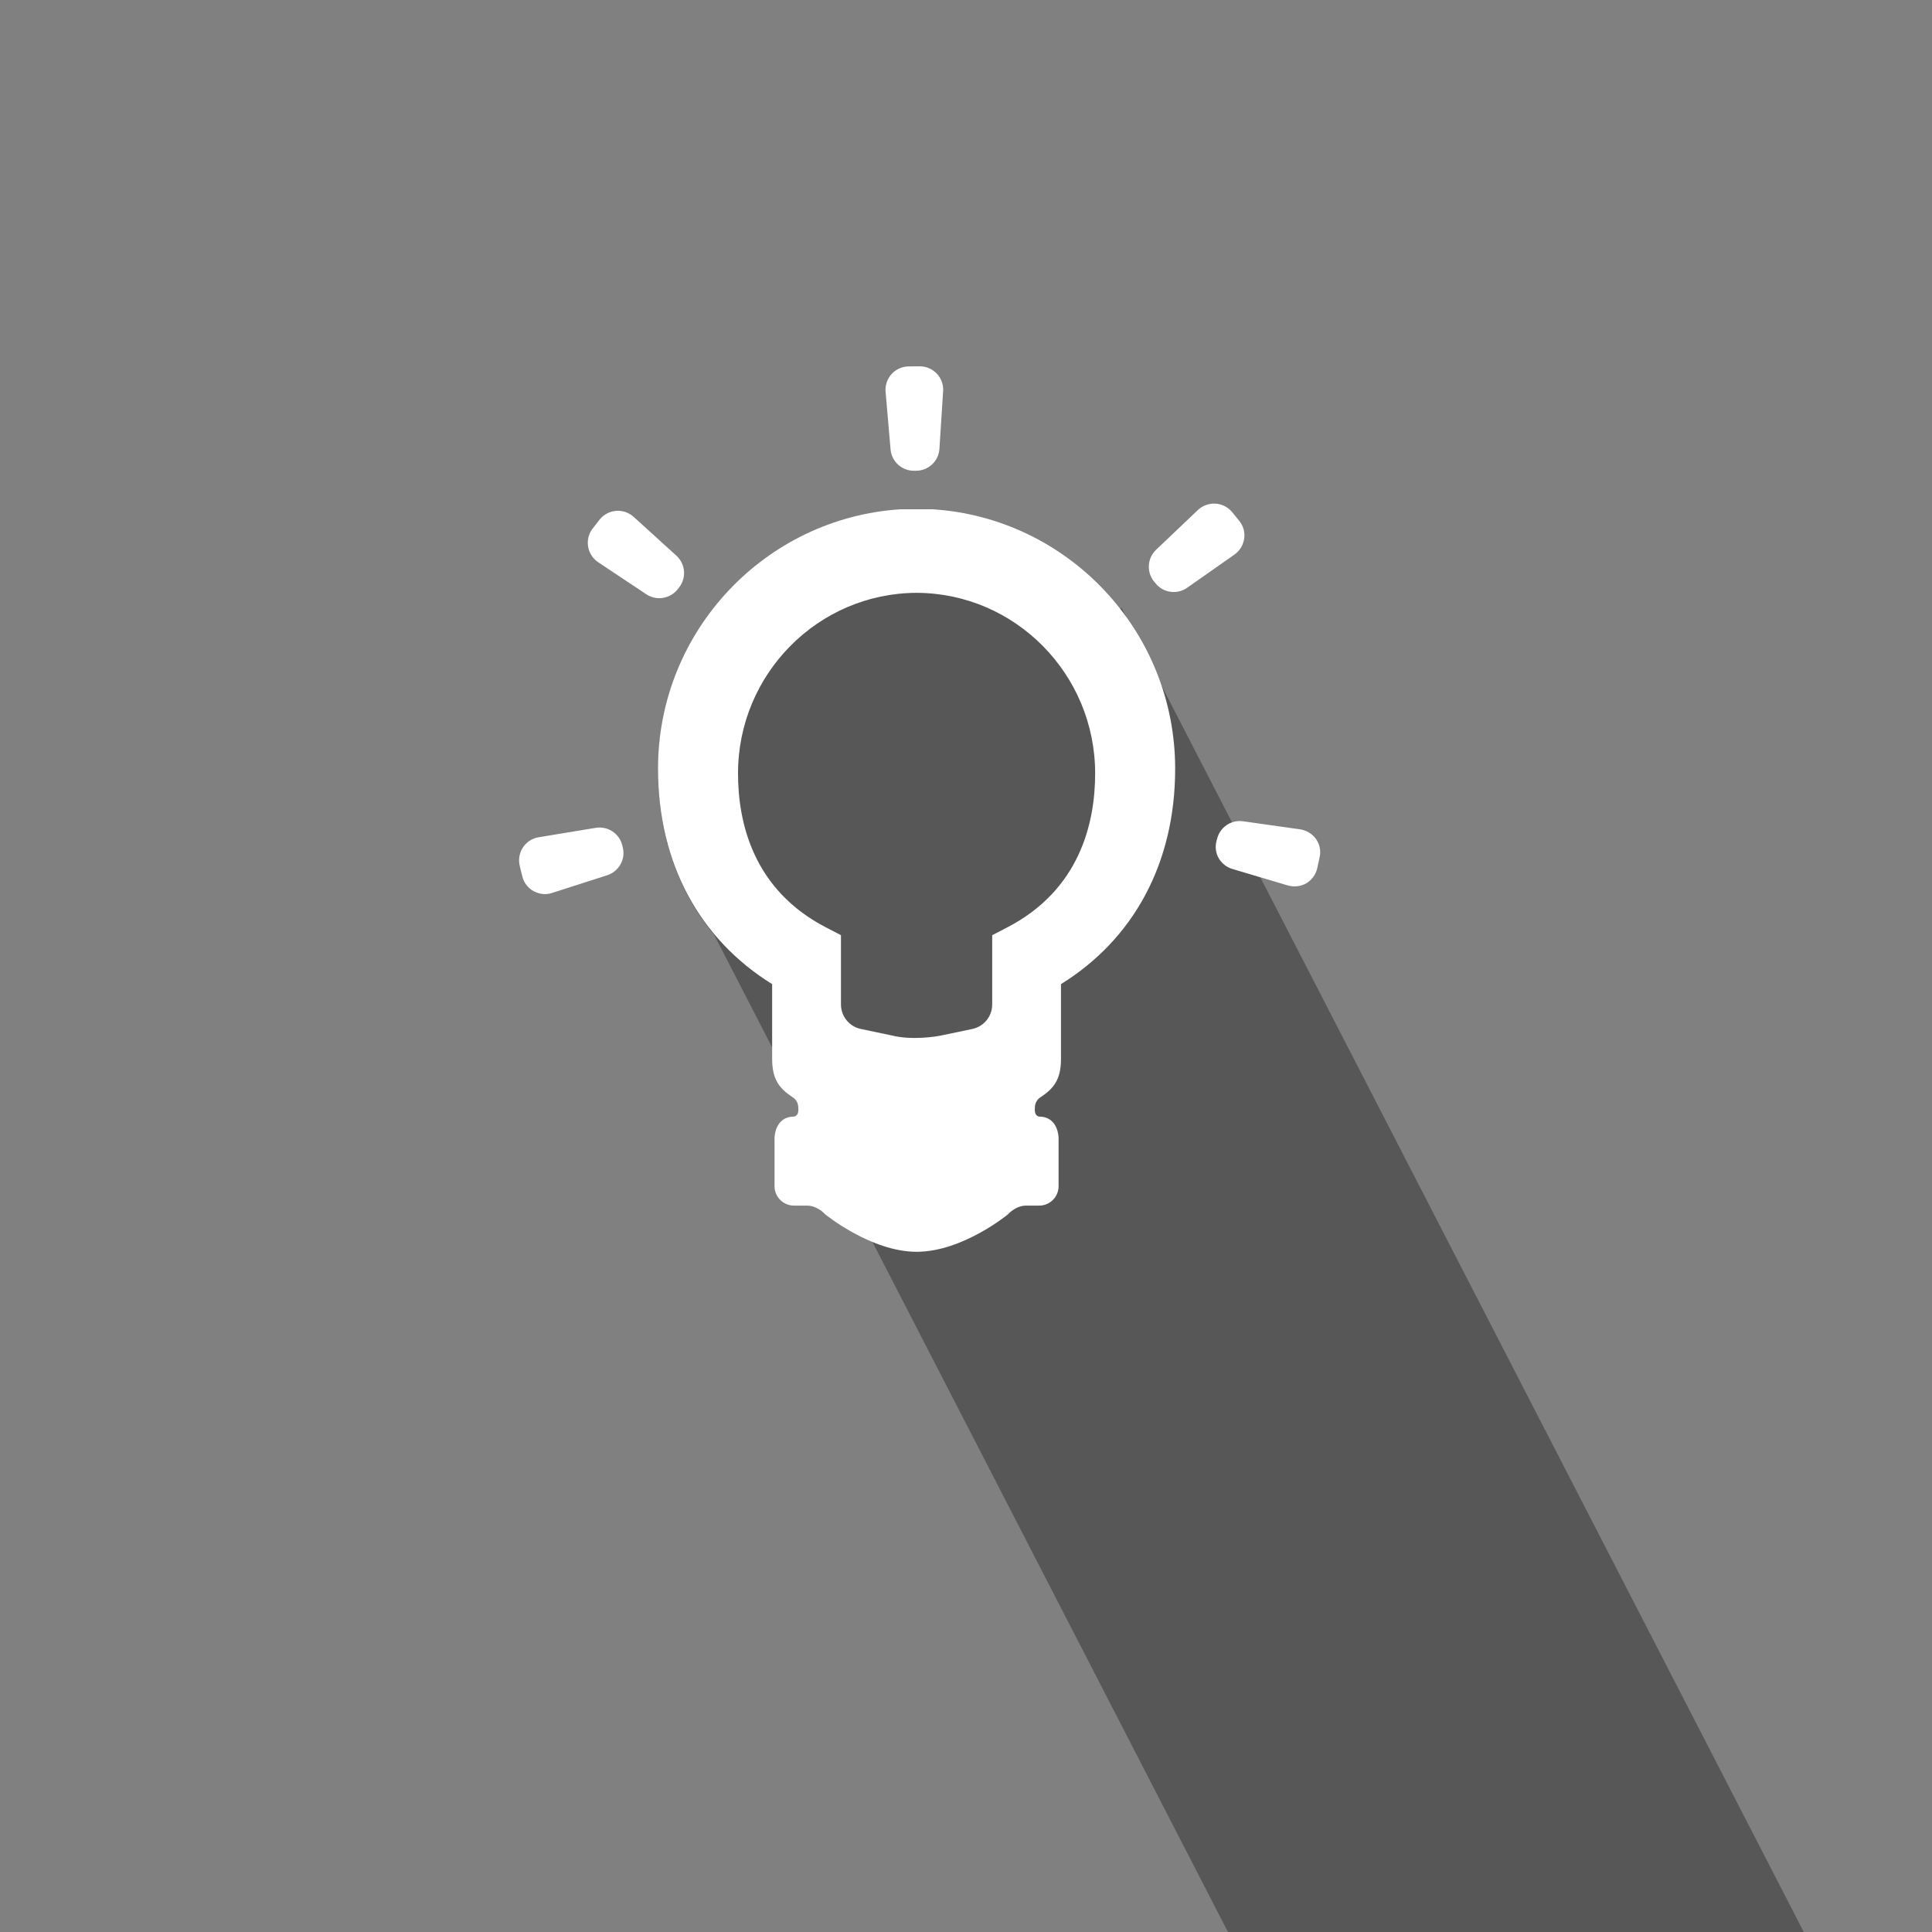 <?xml version="1.0" encoding="utf-8"?>
<!-- Generator: Adobe Illustrator 16.0.0, SVG Export Plug-In . SVG Version: 6.00 Build 0)  -->
<!DOCTYPE svg PUBLIC "-//W3C//DTD SVG 1.1//EN" "http://www.w3.org/Graphics/SVG/1.1/DTD/svg11.dtd">
<svg version="1.1" id="Layer_1" xmlns="http://www.w3.org/2000/svg" xmlns:xlink="http://www.w3.org/1999/xlink" x="0px" y="0px"
	 width="300px" height="300px" viewBox="-117.45 -118.781 300 300" enable-background="new -117.45 -118.781 300 300"
	 xml:space="preserve">
<rect x="-117.45" y="-118.781" width="300" height="300" fill="#808080" stroke="none"/>
<path opacity="0.6" fill="#3C3C3E" d="M62.522-13.081c-1.16-3.162-2.692-6.128-4.563-8.859l-1.257-2.435l-0.364,0.186
	c-6.887-8.723-17.276-14.539-29-15.281H22.41c-20.97,1.33-37.687,18.86-37.687,40.289c0,3.955,0.502,7.676,1.405,11.167
	l-0.076,0.042l0.219,0.435c1.431,5.259,3.871,9.926,7.17,13.911l9.006,17.479L18.156,74.33l81.31,157.813l70.654-36.407
	L62.522-13.081z"/>
<g>
	<path fill="#FFFFFF" d="M27.339-39.702H22.41C1.44-38.378-15.277-20.843-15.277,0.582c0,14.726,6.499,26.495,17.725,33.449v11.593
		c0,3.385,1.258,4.692,3.22,6.002c0.49,0.312,0.797,0.853,0.832,1.448c0.038,0.586,0.093,1.35-0.65,1.53
		c-3.039,0-3.03,3.33-3.03,3.33c0,1.352,0,7.474,0,7.474c0,1.672,1.354,3.018,3.03,3.018h2.025c1.621,0,2.803,1.347,2.803,1.347
		s7.124,5.823,14.2,5.823c7.17,0,14.192-5.823,14.192-5.823s1.183-1.347,2.804-1.347h2.024c1.685,0,3.029-1.35,3.029-3.018
		c0,0,0-6.118,0-7.474c0,0,0.01-3.33-3.029-3.33c-0.742-0.177-0.684-0.958-0.646-1.53c0.043-0.596,0.346-1.137,0.831-1.448
		c1.959-1.31,3.217-2.608,3.217-6.002V34.031c11.225-6.95,17.728-18.723,17.728-33.449C65.028-20.843,48.316-38.382,27.339-39.702z
		 M38.876,25.266l-2.258,1.17v10.752c0,1.845-1.274,3.41-3.063,3.803l-4.765,1c-0.802,0.178-4.638,0.811-7.828,0l-4.765-1
		c-1.788-0.393-3.063-1.958-3.063-3.803V26.431l-2.258-1.169C-0.472,19.422-2.852,9.002-2.852,1.312
		c0-15.432,12.424-27.988,27.73-28.038C40.18-26.676,52.604-14.12,52.604,1.312C52.604,9.01,50.22,19.43,38.876,25.266z"/>
	<path fill="#FFFFFF" d="M75.744-35.115c0.151-0.988-0.126-1.996-0.76-2.786c-0.371-0.468-0.751-0.924-1.131-1.389
		c-0.651-0.763-1.579-1.232-2.597-1.288c-0.986-0.054-1.979,0.309-2.704,0.997l-6.498,6.182c-1.368,1.317-1.491,3.474-0.293,4.938
		c0.084,0.089,0.144,0.173,0.228,0.266c1.19,1.477,3.33,1.781,4.896,0.685l7.345-5.154C75.044-33.237,75.592-34.124,75.744-35.115z"
		/>
	<path fill="#FFFFFF" d="M24.499-45.683c0.11-0.003,0.224-0.003,0.329-0.003c1.904-0.013,3.477-1.499,3.595-3.397l0.574-8.955
		c0.068-0.997-0.278-1.979-0.974-2.709c-0.676-0.734-1.639-1.148-2.634-1.152c-0.604,0-1.199,0.004-1.803,0.017
		c-0.995,0.025-1.945,0.46-2.612,1.207c-0.667,0.752-1,1.744-0.911,2.74L20.835-49C21-47.105,22.599-45.657,24.499-45.683z"/>
	<path fill="#FFFFFF" d="M-20.817,12.509c-0.44-1.857-2.232-3.039-4.111-2.744l-8.862,1.457c-0.992,0.16-1.869,0.716-2.431,1.544
		c-0.556,0.823-0.755,1.857-0.54,2.823c0.131,0.588,0.274,1.174,0.426,1.748c0.245,0.974,0.878,1.797,1.755,2.262
		c0.878,0.476,1.917,0.607,2.871,0.269l8.55-2.743c1.806-0.59,2.87-2.465,2.418-4.312C-20.767,12.733-20.792,12.623-20.817,12.509z"
		/>
	<path fill="#FFFFFF" d="M-12.208-27.295c0.072-0.093,0.135-0.182,0.211-0.27c1.173-1.503,0.987-3.65-0.422-4.93l-6.639-6.03
		c-0.746-0.671-1.73-1.009-2.73-0.932c-0.992,0.084-1.917,0.565-2.545,1.346c-0.38,0.468-0.748,0.941-1.11,1.422
		c-0.604,0.801-0.853,1.811-0.684,2.797c0.168,0.988,0.734,1.857,1.565,2.418l7.47,4.971
		C-15.509-25.447-13.373-25.798-12.208-27.295z"/>
	<path fill="#FFFFFF" d="M86.901,11.504c-0.582-0.811-1.468-1.354-2.459-1.503l-8.875-1.256c-1.883-0.262-3.654,0.971-4.052,2.835
		c-0.052,0.089-0.071,0.229-0.093,0.338c-0.439,1.856,0.667,3.688,2.497,4.237l8.594,2.553c0.979,0.279,1.999,0.161,2.86-0.317
		c0.856-0.505,1.485-1.355,1.709-2.321c0.135-0.607,0.263-1.172,0.38-1.747C87.692,13.341,87.475,12.323,86.901,11.504z"/>
</g>
</svg>
